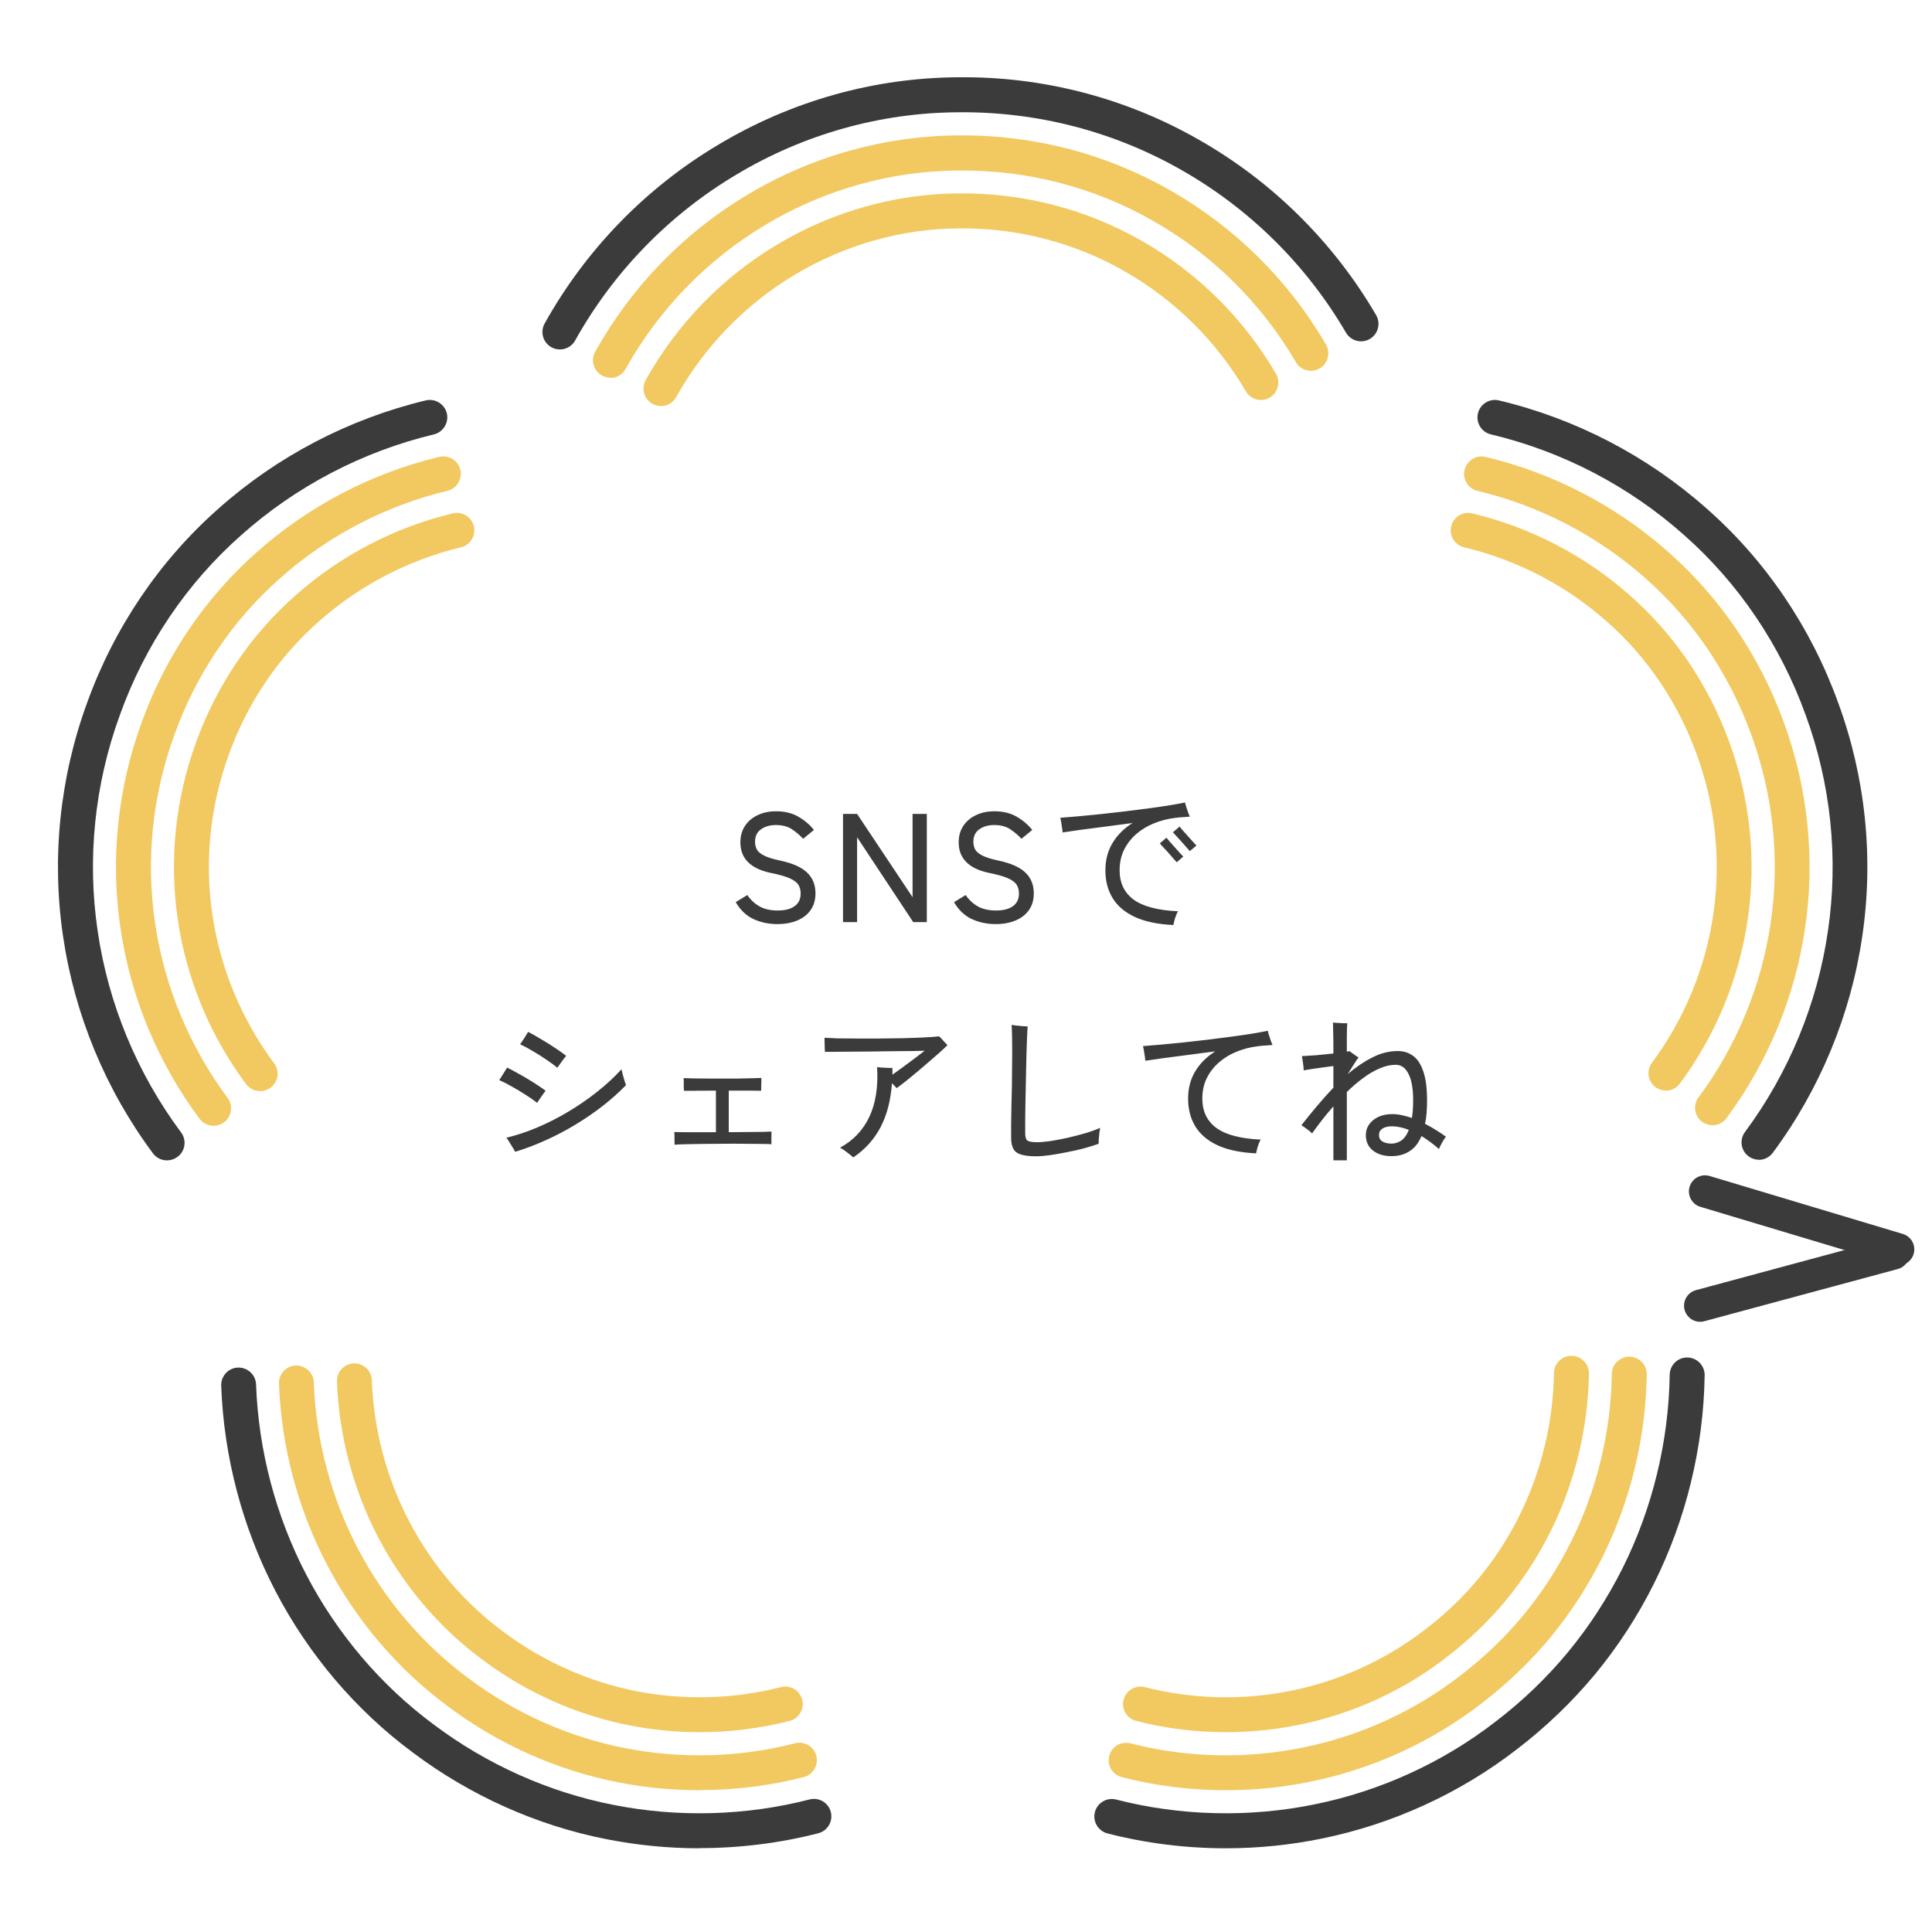<svg width="220" height="220" viewBox="0 0 220 220" fill="none" xmlns="http://www.w3.org/2000/svg">
<g clip-path="url(#clip0_31_254)">
<path d="M75.265 46.237C74.935 46.237 74.605 46.159 74.294 45.984C73.334 45.449 72.994 44.234 73.528 43.281C77.08 36.904 82.262 31.567 88.521 27.834C94.829 24.062 101.991 22.06 109.211 22.021C116.509 21.953 123.72 23.82 129.999 27.416C136.326 31.013 141.615 36.243 145.293 42.552C145.846 43.505 145.526 44.72 144.585 45.274C143.634 45.828 142.42 45.508 141.867 44.565C138.539 38.858 133.754 34.134 128.038 30.877C122.361 27.63 115.84 25.939 109.241 26.007C102.709 26.036 96.256 27.854 90.55 31.256C84.892 34.63 80.204 39.461 76.992 45.226C76.633 45.877 75.954 46.246 75.255 46.246L75.265 46.237Z" fill="#F2C960"/>
<path d="M69.511 43.009C69.181 43.009 68.851 42.931 68.54 42.756C67.58 42.222 67.24 41.007 67.774 40.054C71.889 32.666 77.896 26.473 85.145 22.157C92.453 17.782 100.76 15.459 109.154 15.42C117.636 15.333 125.972 17.501 133.27 21.681C140.597 25.851 146.73 31.917 150.99 39.227C151.544 40.18 151.223 41.395 150.282 41.95C149.331 42.504 148.118 42.183 147.565 41.24C143.654 34.542 138.035 28.972 131.3 25.151C124.613 21.321 116.957 19.338 109.173 19.416C101.478 19.455 93.879 21.584 87.173 25.598C80.516 29.565 75.013 35.242 71.238 42.017C70.879 42.669 70.2 43.038 69.501 43.038L69.511 43.009Z" fill="#F2C960"/>
<path d="M63.757 39.792C63.427 39.792 63.097 39.714 62.787 39.539C61.826 39.004 61.486 37.789 62.02 36.836C66.698 28.437 73.53 21.399 81.779 16.49C90.086 11.503 99.528 8.849 109.097 8.8C118.753 8.684 128.234 11.163 136.542 15.926C144.878 20.67 151.846 27.562 156.698 35.874C157.251 36.827 156.931 38.042 155.989 38.596C155.038 39.15 153.825 38.829 153.272 37.886C148.779 30.187 142.316 23.79 134.581 19.387C126.876 14.973 118.074 12.689 109.126 12.786C100.266 12.825 91.512 15.284 83.817 19.902C76.169 24.461 69.832 30.984 65.494 38.771C65.135 39.422 64.456 39.792 63.757 39.792Z" fill="#3B3B3B"/>
<path d="M189.703 124.191C189.295 124.191 188.878 124.064 188.519 123.802C187.636 123.151 187.451 121.897 188.111 121.022C191.799 116.044 194.215 110.192 195.099 104.097C195.991 98.012 195.341 91.722 193.206 85.899C191.071 80.008 187.539 74.778 182.968 70.773C178.349 66.67 172.73 63.754 166.722 62.325C165.655 62.072 164.995 61.003 165.247 59.934C165.5 58.864 166.567 58.203 167.635 58.456C174.273 60.041 180.484 63.268 185.588 67.788C190.654 72.231 194.575 78.025 196.933 84.538C199.291 90.973 200.019 97.944 199.019 104.671C198.039 111.417 195.37 117.891 191.285 123.394C190.897 123.919 190.295 124.201 189.683 124.201L189.703 124.191Z" fill="#F2C960"/>
<path d="M195.005 128.128C194.597 128.128 194.18 128.002 193.821 127.739C192.938 127.088 192.754 125.834 193.413 124.959C197.751 119.117 200.585 112.234 201.633 105.06C202.691 97.895 201.924 90.497 199.411 83.644C196.907 76.722 192.744 70.569 187.348 65.835C181.914 61.013 175.314 57.581 168.25 55.9C167.182 55.647 166.522 54.577 166.774 53.508C167.027 52.439 168.094 51.778 169.162 52.03C176.857 53.858 184.049 57.601 189.968 62.85C195.849 68.022 200.41 74.739 203.137 82.283C205.874 89.739 206.709 97.817 205.554 105.633C204.418 113.449 201.323 120.954 196.597 127.331C196.208 127.856 195.607 128.138 195.005 128.138V128.128Z" fill="#F2C960"/>
<path d="M200.3 132.065C199.892 132.065 199.475 131.939 199.116 131.676C198.233 131.025 198.048 129.771 198.708 128.896C203.687 122.179 206.957 114.266 208.151 106.012C209.373 97.769 208.49 89.253 205.598 81.379C202.726 73.427 197.922 66.34 191.711 60.877C185.471 55.336 177.882 51.389 169.769 49.464C168.702 49.211 168.042 48.142 168.294 47.072C168.546 46.003 169.624 45.342 170.681 45.595C179.435 47.675 187.606 51.933 194.331 57.902C201.037 63.793 206.219 71.444 209.315 80.018C212.43 88.504 213.381 97.691 212.062 106.596C210.771 115.49 207.248 124.026 201.872 131.268C201.484 131.793 200.882 132.075 200.271 132.075L200.3 132.065Z" fill="#3B3B3B"/>
<path d="M139.59 197.246C136.135 197.246 132.69 196.818 129.371 195.963C128.313 195.691 127.663 194.602 127.945 193.542C128.226 192.483 129.303 191.841 130.361 192.113C135.786 193.504 141.57 193.649 147.092 192.512C152.623 191.384 157.873 188.973 162.299 185.542C164.57 183.811 166.617 181.848 168.403 179.699C170.179 177.551 171.722 175.179 172.983 172.652C175.497 167.626 176.865 161.997 176.953 156.349C176.972 155.251 177.865 154.376 178.971 154.385C180.068 154.405 180.941 155.309 180.932 156.407C180.844 162.639 179.321 168.87 176.545 174.43C175.148 177.23 173.44 179.855 171.47 182.246C169.49 184.628 167.219 186.796 164.735 188.701C159.853 192.502 154.021 195.166 147.907 196.41C145.18 196.964 142.395 197.246 139.619 197.246H139.59Z" fill="#F2C960"/>
<path d="M139.588 203.856C135.589 203.856 131.591 203.361 127.738 202.369C126.681 202.097 126.03 201.008 126.312 199.949C126.584 198.879 127.661 198.238 128.728 198.52C135.114 200.162 141.917 200.318 148.409 198.986C154.911 197.664 161.093 194.835 166.304 190.791C168.963 188.759 171.37 186.456 173.476 183.918C175.572 181.381 177.387 178.581 178.872 175.607C181.832 169.696 183.443 163.076 183.54 156.446C183.559 155.348 184.452 154.492 185.558 154.482C186.655 154.502 187.528 155.406 187.518 156.504C187.412 163.727 185.655 170.95 182.433 177.395C180.813 180.642 178.823 183.695 176.543 186.465C174.243 189.226 171.613 191.744 168.73 193.951C163.053 198.354 156.309 201.446 149.215 202.884C146.061 203.536 142.829 203.856 139.607 203.856H139.588Z" fill="#F2C960"/>
<path d="M139.591 210.467C135.04 210.467 130.498 209.903 126.111 208.775C125.054 208.503 124.403 207.414 124.675 206.355C124.947 205.295 126.024 204.644 127.092 204.916C134.438 206.802 142.26 206.987 149.723 205.46C157.195 203.944 164.309 200.687 170.306 196.04C173.363 193.707 176.129 191.053 178.545 188.137C180.962 185.211 183.048 181.993 184.766 178.571C188.162 171.776 190.016 164.165 190.132 156.543C190.152 155.445 191.045 154.56 192.151 154.579C193.248 154.599 194.121 155.503 194.111 156.601C193.995 164.816 191.986 173.03 188.327 180.35C186.483 184.044 184.222 187.515 181.612 190.674C178.992 193.824 176.012 196.682 172.732 199.19C166.269 204.197 158.593 207.716 150.528 209.358C146.937 210.097 143.269 210.467 139.601 210.467H139.591Z" fill="#3B3B3B"/>
<path d="M79.665 197.246C76.967 197.246 74.26 196.984 71.62 196.459C65.632 195.283 59.858 192.697 54.909 188.973C50.028 185.367 45.922 180.545 43.05 175.033C40.216 169.599 38.596 163.465 38.372 157.311C38.334 156.213 39.188 155.289 40.284 155.251C41.391 155.212 42.303 156.067 42.342 157.166C42.545 162.736 44.001 168.277 46.573 173.196C49.164 178.173 52.871 182.528 57.287 185.785C61.77 189.158 66.991 191.491 72.387 192.561C77.85 193.64 83.576 193.484 88.933 192.113C90.001 191.841 91.078 192.483 91.35 193.542C91.621 194.602 90.981 195.691 89.923 195.963C86.594 196.818 83.13 197.246 79.675 197.246H79.665Z" fill="#F2C960"/>
<path d="M79.651 203.856C76.526 203.856 73.392 203.555 70.325 202.942C63.377 201.581 56.681 198.577 50.955 194.271C45.287 190.081 40.522 184.482 37.194 178.095C33.904 171.795 32.031 164.689 31.769 157.554C31.73 156.455 32.584 155.532 33.681 155.493C34.777 155.474 35.699 156.31 35.738 157.408C35.971 163.95 37.689 170.473 40.707 176.258C43.754 182.11 48.111 187.233 53.313 191.082C58.583 195.049 64.716 197.79 71.082 199.044C77.507 200.318 84.232 200.133 90.54 198.509C91.607 198.237 92.684 198.879 92.956 199.938C93.228 200.998 92.587 202.087 91.529 202.359C87.667 203.351 83.659 203.846 79.641 203.846L79.651 203.856Z" fill="#F2C960"/>
<path d="M79.651 210.467C76.089 210.467 72.528 210.117 69.044 209.427C61.135 207.871 53.516 204.459 47.005 199.56C40.541 194.777 35.126 188.41 31.351 181.148C27.615 173.974 25.48 165.895 25.189 157.788C25.15 156.689 26.004 155.766 27.101 155.727C28.188 155.698 29.119 156.543 29.158 157.642C29.43 165.166 31.409 172.661 34.874 179.31C38.377 186.038 43.395 191.938 49.382 196.371C55.428 200.921 62.493 204.08 69.82 205.519C77.205 206.987 84.94 206.773 92.189 204.906C93.257 204.634 94.334 205.276 94.606 206.335C94.877 207.395 94.237 208.484 93.179 208.756C88.783 209.884 84.222 210.448 79.66 210.448L79.651 210.467Z" fill="#3B3B3B"/>
<path d="M29.602 124.239C29.001 124.239 28.399 123.967 28.011 123.442C23.925 117.95 21.237 111.475 20.247 104.729C19.247 98.002 19.956 91.032 22.305 84.587C24.643 78.083 28.554 72.28 33.63 67.817C38.715 63.287 44.916 60.05 51.564 58.456C52.631 58.203 53.699 58.864 53.961 59.924C54.213 60.993 53.553 62.063 52.495 62.325C46.488 63.764 40.879 66.69 36.269 70.802C31.689 74.836 28.156 80.076 26.05 85.948C23.925 91.78 23.275 98.08 24.187 104.155C25.08 110.26 27.516 116.103 31.213 121.08C31.873 121.965 31.689 123.209 30.806 123.86C30.447 124.123 30.029 124.259 29.622 124.259L29.602 124.239Z" fill="#F2C960"/>
<path d="M24.306 128.186C23.704 128.186 23.103 127.914 22.715 127.389C17.979 121.022 14.864 113.527 13.719 105.701C12.554 97.895 13.379 89.817 16.106 82.331C18.804 74.797 23.355 68.07 29.246 62.87C35.146 57.62 42.337 53.858 50.023 52.021C51.091 51.768 52.158 52.429 52.42 53.489C52.673 54.558 52.013 55.627 50.955 55.89C43.9 57.581 37.301 61.023 31.886 65.854C26.49 70.617 22.326 76.781 19.852 83.692C17.348 90.556 16.591 97.963 17.659 105.118C18.716 112.292 21.57 119.175 25.917 125.017C26.577 125.902 26.393 127.146 25.51 127.798C25.151 128.06 24.733 128.196 24.326 128.196L24.306 128.186Z" fill="#F2C960"/>
<path d="M19.01 132.133C18.409 132.133 17.807 131.861 17.419 131.336C12.033 124.094 8.5 115.568 7.19 106.673C5.861 97.788 6.792 88.592 9.898 80.086C12.974 71.521 18.147 63.861 24.852 57.941C31.558 51.962 39.73 47.695 48.483 45.595C49.55 45.342 50.618 46.003 50.88 47.063C51.132 48.132 50.472 49.202 49.415 49.464C41.302 51.408 33.722 55.365 27.492 60.916C21.271 66.398 16.487 73.495 13.644 81.437C10.761 89.331 9.898 97.847 11.13 106.08C12.343 114.334 15.623 122.237 20.621 128.954C21.281 129.839 21.097 131.083 20.214 131.735C19.855 131.997 19.437 132.133 19.03 132.133H19.01Z" fill="#3B3B3B"/>
</g>
<path d="M194.152 135.667L216.152 142.267" stroke="#3B3B3B" stroke-width="3.667" stroke-linecap="round"/>
<path d="M193.598 148.68L215.621 142.738" stroke="#3B3B3B" stroke-width="3.667" stroke-linecap="round"/>
<path d="M88.513 105.229C87.528 105.229 86.618 105.035 85.785 104.648C84.964 104.261 84.295 103.621 83.779 102.73L85.099 101.92C85.486 102.483 85.955 102.917 86.507 103.222C87.058 103.527 87.745 103.68 88.566 103.68C89.387 103.68 90.027 103.516 90.484 103.187C90.942 102.859 91.171 102.378 91.171 101.744C91.171 101.369 91.089 101.046 90.924 100.776C90.76 100.494 90.432 100.242 89.939 100.019C89.446 99.796 88.701 99.585 87.704 99.386C85.439 98.893 84.307 97.737 84.307 95.918C84.307 95.214 84.477 94.598 84.817 94.07C85.157 93.542 85.633 93.132 86.243 92.838C86.853 92.533 87.563 92.381 88.372 92.381C89.358 92.381 90.203 92.586 90.907 92.997C91.623 93.407 92.215 93.912 92.684 94.51L91.452 95.514C91.077 95.103 90.649 94.739 90.168 94.422C89.686 94.106 89.082 93.947 88.355 93.947C87.674 93.947 87.105 94.112 86.648 94.44C86.202 94.757 85.979 95.226 85.979 95.848C85.979 96.177 86.049 96.476 86.19 96.746C86.343 97.004 86.618 97.233 87.017 97.432C87.416 97.632 87.997 97.813 88.76 97.978C90.215 98.283 91.259 98.74 91.892 99.35C92.538 99.96 92.86 100.753 92.86 101.726C92.86 102.477 92.673 103.117 92.297 103.645C91.933 104.161 91.423 104.554 90.766 104.824C90.121 105.094 89.37 105.229 88.513 105.229ZM95.996 105V92.68H97.598L103.916 102.166V92.68H105.536V105H103.987L97.598 95.338V105H95.996ZM113.373 105.229C112.388 105.229 111.478 105.035 110.645 104.648C109.824 104.261 109.155 103.621 108.639 102.73L109.959 101.92C110.346 102.483 110.815 102.917 111.367 103.222C111.918 103.527 112.605 103.68 113.426 103.68C114.247 103.68 114.887 103.516 115.344 103.187C115.802 102.859 116.031 102.378 116.031 101.744C116.031 101.369 115.949 101.046 115.784 100.776C115.62 100.494 115.292 100.242 114.799 100.019C114.306 99.796 113.561 99.585 112.564 99.386C110.299 98.893 109.167 97.737 109.167 95.918C109.167 95.214 109.337 94.598 109.677 94.07C110.017 93.542 110.493 93.132 111.103 92.838C111.713 92.533 112.423 92.381 113.232 92.381C114.218 92.381 115.063 92.586 115.767 92.997C116.482 93.407 117.075 93.912 117.544 94.51L116.312 95.514C115.937 95.103 115.509 94.739 115.028 94.422C114.546 94.106 113.942 93.947 113.215 93.947C112.534 93.947 111.965 94.112 111.508 94.44C111.062 94.757 110.839 95.226 110.839 95.848C110.839 96.177 110.909 96.476 111.05 96.746C111.202 97.004 111.478 97.233 111.877 97.432C112.276 97.632 112.857 97.813 113.62 97.978C115.074 98.283 116.119 98.74 116.752 99.35C117.398 99.96 117.72 100.753 117.72 101.726C117.72 102.477 117.533 103.117 117.157 103.645C116.793 104.161 116.283 104.554 115.626 104.824C114.981 105.094 114.23 105.229 113.373 105.229ZM133.616 105.334C131.845 105.252 130.384 104.947 129.234 104.419C128.096 103.891 127.251 103.175 126.7 102.272C126.148 101.369 125.872 100.313 125.872 99.104C125.872 97.919 126.148 96.875 126.7 95.971C127.251 95.068 128.008 94.317 128.97 93.718C127.949 93.847 126.923 93.982 125.89 94.123C124.869 94.252 123.925 94.376 123.056 94.493C122.2 94.61 121.514 94.71 120.997 94.792C120.997 94.675 120.98 94.51 120.944 94.299C120.909 94.076 120.874 93.853 120.839 93.63C120.804 93.407 120.768 93.237 120.733 93.12C121.261 93.085 121.912 93.032 122.687 92.962C123.473 92.891 124.324 92.809 125.239 92.715C126.166 92.61 127.104 92.504 128.055 92.398C129.005 92.281 129.92 92.164 130.8 92.046C131.692 91.929 132.496 91.812 133.212 91.694C133.927 91.577 134.502 91.472 134.936 91.378C134.972 91.495 135.019 91.659 135.077 91.87C135.148 92.082 135.218 92.293 135.288 92.504C135.371 92.715 135.435 92.879 135.482 92.997C135.247 93.008 134.995 93.026 134.725 93.05C134.467 93.061 134.156 93.091 133.792 93.138C132.936 93.243 132.126 93.454 131.364 93.771C130.613 94.076 129.944 94.487 129.357 95.003C128.782 95.508 128.325 96.106 127.984 96.798C127.656 97.479 127.492 98.248 127.492 99.104C127.492 100.535 128.02 101.644 129.076 102.43C130.143 103.217 131.833 103.662 134.144 103.768C134.027 103.956 133.916 104.214 133.81 104.542C133.716 104.859 133.652 105.123 133.616 105.334ZM135.482 96.922C135.435 96.851 135.318 96.716 135.13 96.517C134.954 96.306 134.755 96.077 134.532 95.83C134.309 95.584 134.103 95.361 133.916 95.162C133.74 94.962 133.622 94.833 133.564 94.774L134.32 94.123C134.379 94.194 134.496 94.334 134.672 94.546C134.86 94.745 135.06 94.968 135.271 95.214C135.494 95.461 135.693 95.684 135.869 95.883C136.057 96.083 136.18 96.218 136.239 96.288L135.482 96.922ZM134.004 98.189C133.945 98.118 133.822 97.984 133.634 97.784C133.458 97.573 133.259 97.344 133.036 97.098C132.813 96.851 132.607 96.628 132.42 96.429C132.244 96.229 132.126 96.1 132.068 96.042L132.824 95.39C132.883 95.461 133 95.602 133.176 95.813C133.364 96.012 133.564 96.235 133.775 96.482C133.998 96.728 134.197 96.951 134.373 97.15C134.561 97.35 134.684 97.479 134.743 97.538L134.004 98.189ZM58.661 131.158C58.614 131.053 58.52 130.889 58.379 130.666C58.25 130.443 58.115 130.226 57.974 130.014C57.845 129.791 57.74 129.639 57.658 129.557C58.796 129.287 59.963 128.9 61.16 128.395C62.357 127.891 63.536 127.292 64.698 126.6C65.859 125.908 66.956 125.151 67.989 124.33C69.033 123.508 69.96 122.652 70.77 121.76C70.793 121.877 70.84 122.071 70.91 122.341C70.981 122.599 71.051 122.851 71.122 123.098C71.204 123.344 71.257 123.502 71.28 123.573C70.506 124.371 69.632 125.151 68.658 125.914C67.695 126.665 66.663 127.374 65.56 128.043C64.457 128.712 63.319 129.31 62.146 129.838C60.984 130.366 59.822 130.806 58.661 131.158ZM61.16 125.579C60.808 125.298 60.38 124.998 59.875 124.682C59.371 124.353 58.854 124.042 58.326 123.749C57.798 123.444 57.306 123.191 56.848 122.992C56.965 122.828 57.112 122.599 57.288 122.306C57.476 122.012 57.628 121.766 57.746 121.566C58.086 121.731 58.461 121.93 58.872 122.165C59.283 122.388 59.693 122.622 60.104 122.869C60.515 123.115 60.896 123.356 61.248 123.59C61.612 123.825 61.905 124.03 62.128 124.206C62.058 124.3 61.958 124.435 61.829 124.611C61.712 124.787 61.588 124.963 61.459 125.139C61.342 125.315 61.242 125.462 61.16 125.579ZM63.466 121.584C63.114 121.291 62.691 120.98 62.198 120.651C61.717 120.323 61.213 120.006 60.685 119.701C60.169 119.384 59.682 119.12 59.224 118.909C59.353 118.745 59.506 118.522 59.682 118.24C59.869 117.947 60.022 117.7 60.139 117.501C60.585 117.724 61.084 118.005 61.635 118.346C62.198 118.674 62.732 119.009 63.237 119.349C63.753 119.689 64.164 119.982 64.469 120.229C64.387 120.323 64.281 120.458 64.152 120.634C64.035 120.798 63.911 120.968 63.782 121.144C63.653 121.32 63.548 121.467 63.466 121.584ZM76.806 130.349C76.818 130.267 76.818 130.126 76.806 129.926C76.806 129.727 76.806 129.527 76.806 129.328C76.806 129.117 76.8 128.976 76.789 128.906C76.988 128.906 77.323 128.911 77.792 128.923C78.273 128.923 78.836 128.923 79.482 128.923C80.127 128.923 80.808 128.923 81.523 128.923V124.189C80.725 124.189 79.992 124.195 79.323 124.206C78.654 124.206 78.173 124.206 77.88 124.206C77.88 124.113 77.874 123.972 77.862 123.784C77.862 123.585 77.862 123.385 77.862 123.186C77.862 122.986 77.856 122.845 77.845 122.763C78.079 122.775 78.42 122.787 78.866 122.798C79.323 122.798 79.845 122.804 80.432 122.816C81.019 122.816 81.623 122.816 82.245 122.816C82.878 122.816 83.489 122.816 84.075 122.816C84.662 122.804 85.184 122.793 85.642 122.781C86.111 122.769 86.463 122.757 86.698 122.746C86.698 122.828 86.698 122.974 86.698 123.186C86.698 123.385 86.692 123.585 86.68 123.784C86.68 123.983 86.68 124.124 86.68 124.206C86.387 124.195 85.894 124.189 85.202 124.189C84.521 124.189 83.782 124.189 82.984 124.189V128.923C83.747 128.911 84.468 128.906 85.149 128.906C85.829 128.894 86.41 128.888 86.891 128.888C87.372 128.876 87.695 128.865 87.859 128.853C87.859 128.923 87.853 129.064 87.842 129.275C87.842 129.475 87.842 129.68 87.842 129.891C87.842 130.091 87.842 130.226 87.842 130.296C87.584 130.273 87.173 130.261 86.61 130.261C86.046 130.249 85.389 130.243 84.638 130.243C83.899 130.231 83.125 130.231 82.315 130.243C81.517 130.243 80.743 130.249 79.992 130.261C79.253 130.273 78.602 130.284 78.038 130.296C77.475 130.308 77.064 130.325 76.806 130.349ZM97.17 131.792C97.111 131.733 96.982 131.628 96.782 131.475C96.595 131.334 96.395 131.182 96.184 131.018C95.973 130.865 95.797 130.754 95.656 130.683C97.146 129.885 98.255 128.724 98.982 127.198C99.71 125.673 100.009 123.778 99.88 121.514C99.997 121.525 100.173 121.543 100.408 121.566C100.654 121.578 100.895 121.59 101.13 121.602C101.376 121.602 101.54 121.602 101.622 121.602V122.376C101.998 122.106 102.42 121.801 102.89 121.461C103.371 121.109 103.828 120.769 104.262 120.44C104.697 120.111 105.043 119.847 105.301 119.648C105.007 119.66 104.55 119.671 103.928 119.683C103.318 119.683 102.614 119.689 101.816 119.701C101.018 119.713 100.197 119.724 99.352 119.736C98.519 119.736 97.721 119.742 96.958 119.754C96.196 119.754 95.544 119.759 95.005 119.771C94.465 119.771 94.107 119.771 93.931 119.771C93.931 119.666 93.925 119.513 93.914 119.314C93.914 119.102 93.908 118.891 93.896 118.68C93.896 118.457 93.896 118.287 93.896 118.17C94.201 118.193 94.67 118.217 95.304 118.24C95.938 118.252 96.671 118.258 97.504 118.258C98.337 118.258 99.211 118.258 100.126 118.258C101.053 118.246 101.957 118.234 102.837 118.222C103.717 118.199 104.515 118.17 105.23 118.134C105.946 118.099 106.515 118.058 106.938 118.011C107.067 118.117 107.225 118.281 107.413 118.504C107.612 118.727 107.771 118.897 107.888 119.014C107.665 119.237 107.372 119.513 107.008 119.842C106.644 120.17 106.239 120.522 105.794 120.898C105.359 121.273 104.914 121.654 104.456 122.042C104.01 122.417 103.582 122.769 103.171 123.098C102.761 123.414 102.409 123.684 102.115 123.907C102.057 123.837 101.974 123.755 101.869 123.661C101.775 123.555 101.675 123.45 101.57 123.344C101.429 125.303 100.995 126.975 100.267 128.36C99.54 129.745 98.507 130.889 97.17 131.792ZM117.99 131.669C117.275 131.669 116.706 131.604 116.283 131.475C115.873 131.358 115.579 131.147 115.403 130.842C115.227 130.525 115.139 130.091 115.139 129.539C115.139 129.129 115.139 128.606 115.139 127.973C115.151 127.339 115.163 126.653 115.174 125.914C115.198 125.163 115.215 124.412 115.227 123.661C115.239 122.898 115.245 122.188 115.245 121.531C115.257 120.874 115.262 120.317 115.262 119.859C115.262 119.143 115.257 118.51 115.245 117.958C115.233 117.407 115.215 116.99 115.192 116.709C115.309 116.721 115.485 116.744 115.72 116.779C115.966 116.803 116.213 116.826 116.459 116.85C116.706 116.873 116.893 116.885 117.022 116.885C116.999 117.119 116.975 117.524 116.952 118.099C116.929 118.674 116.905 119.355 116.882 120.141C116.87 120.927 116.852 121.76 116.829 122.64C116.805 123.508 116.788 124.359 116.776 125.192C116.764 126.025 116.753 126.782 116.741 127.462C116.741 128.131 116.741 128.659 116.741 129.046C116.741 129.469 116.823 129.745 116.987 129.874C117.163 130.003 117.533 130.067 118.096 130.067C118.46 130.067 118.947 130.026 119.557 129.944C120.167 129.85 120.824 129.727 121.528 129.574C122.232 129.41 122.913 129.234 123.57 129.046C124.238 128.847 124.807 128.642 125.277 128.43C125.253 128.559 125.224 128.747 125.189 128.994C125.165 129.228 125.142 129.469 125.118 129.715C125.107 129.95 125.101 130.126 125.101 130.243C124.62 130.419 124.057 130.595 123.411 130.771C122.778 130.935 122.121 131.082 121.44 131.211C120.759 131.352 120.114 131.463 119.504 131.546C118.906 131.628 118.401 131.669 117.99 131.669ZM143.035 131.334C141.263 131.252 139.803 130.947 138.653 130.419C137.515 129.891 136.67 129.175 136.118 128.272C135.567 127.369 135.291 126.313 135.291 125.104C135.291 123.919 135.567 122.875 136.118 121.971C136.67 121.068 137.427 120.317 138.389 119.718C137.368 119.847 136.341 119.982 135.309 120.123C134.288 120.252 133.343 120.375 132.475 120.493C131.619 120.61 130.932 120.71 130.416 120.792C130.416 120.675 130.398 120.51 130.363 120.299C130.328 120.076 130.293 119.853 130.258 119.63C130.222 119.407 130.187 119.237 130.152 119.12C130.68 119.085 131.331 119.032 132.106 118.962C132.892 118.891 133.742 118.809 134.658 118.715C135.585 118.61 136.523 118.504 137.474 118.398C138.424 118.281 139.339 118.164 140.219 118.046C141.111 117.929 141.915 117.812 142.63 117.694C143.346 117.577 143.921 117.471 144.355 117.378C144.39 117.495 144.437 117.659 144.496 117.87C144.566 118.082 144.637 118.293 144.707 118.504C144.789 118.715 144.854 118.879 144.901 118.997C144.666 119.009 144.414 119.026 144.144 119.05C143.886 119.061 143.575 119.091 143.211 119.138C142.355 119.243 141.545 119.454 140.782 119.771C140.031 120.076 139.363 120.487 138.776 121.003C138.201 121.508 137.743 122.106 137.403 122.798C137.075 123.479 136.91 124.247 136.91 125.104C136.91 126.535 137.438 127.644 138.494 128.43C139.562 129.217 141.252 129.662 143.563 129.768C143.446 129.956 143.334 130.214 143.229 130.542C143.135 130.859 143.07 131.123 143.035 131.334ZM151.835 132.126V125.984C151.378 126.5 150.943 127.022 150.533 127.55C150.122 128.078 149.747 128.583 149.406 129.064C149.254 128.9 149.06 128.735 148.826 128.571C148.591 128.395 148.38 128.249 148.192 128.131C148.755 127.415 149.342 126.694 149.952 125.966C150.562 125.239 151.19 124.535 151.835 123.854V121.39C151.471 121.437 151.073 121.49 150.638 121.549C150.216 121.607 149.805 121.666 149.406 121.725C149.019 121.783 148.702 121.836 148.456 121.883C148.456 121.766 148.444 121.602 148.421 121.39C148.397 121.179 148.368 120.968 148.333 120.757C148.298 120.546 148.268 120.381 148.245 120.264C148.691 120.241 149.242 120.205 149.899 120.158C150.556 120.1 151.202 120.035 151.835 119.965V118.698C151.835 118.451 151.829 118.175 151.818 117.87C151.818 117.554 151.812 117.26 151.8 116.99C151.8 116.721 151.794 116.539 151.782 116.445C151.9 116.457 152.07 116.468 152.293 116.48C152.516 116.492 152.733 116.503 152.944 116.515C153.167 116.515 153.325 116.515 153.419 116.515C153.407 116.586 153.396 116.762 153.384 117.043C153.372 117.313 153.366 117.606 153.366 117.923C153.366 118.228 153.366 118.475 153.366 118.662V119.754L153.683 119.701C153.73 119.736 153.824 119.806 153.965 119.912C154.106 120.006 154.246 120.106 154.387 120.211C154.54 120.305 154.645 120.375 154.704 120.422C154.598 120.54 154.434 120.774 154.211 121.126C153.988 121.467 153.742 121.86 153.472 122.306C154.375 121.531 155.302 120.903 156.253 120.422C157.203 119.93 158.177 119.683 159.174 119.683C159.82 119.683 160.389 119.859 160.882 120.211C161.386 120.563 161.779 121.15 162.061 121.971C162.354 122.793 162.501 123.907 162.501 125.315C162.501 125.82 162.483 126.295 162.448 126.741C162.413 127.187 162.354 127.597 162.272 127.973C162.718 128.196 163.14 128.436 163.539 128.694C163.938 128.941 164.308 129.187 164.648 129.434C164.531 129.586 164.39 129.803 164.226 130.085C164.073 130.355 163.95 130.607 163.856 130.842C163.527 130.548 163.193 130.278 162.853 130.032C162.524 129.786 162.196 129.563 161.867 129.363C161.539 130.149 161.087 130.724 160.512 131.088C159.937 131.463 159.251 131.651 158.453 131.651C157.573 131.651 156.863 131.434 156.323 131C155.795 130.578 155.531 129.991 155.531 129.24C155.531 128.794 155.654 128.395 155.901 128.043C156.159 127.679 156.511 127.392 156.957 127.181C157.414 126.97 157.942 126.864 158.541 126.864C158.893 126.864 159.257 126.905 159.632 126.987C160.019 127.069 160.401 127.175 160.776 127.304C160.823 127.022 160.858 126.717 160.882 126.389C160.905 126.049 160.917 125.679 160.917 125.28C160.917 123.966 160.741 122.969 160.389 122.288C160.049 121.596 159.562 121.25 158.928 121.25C158.33 121.25 157.714 121.39 157.08 121.672C156.446 121.942 155.819 122.311 155.197 122.781C154.575 123.238 153.965 123.761 153.366 124.347V132.126H151.835ZM158.453 130.226C158.828 130.226 159.192 130.114 159.544 129.891C159.896 129.657 160.189 129.246 160.424 128.659C159.72 128.389 159.081 128.254 158.506 128.254C158.036 128.254 157.673 128.342 157.414 128.518C157.156 128.694 157.027 128.935 157.027 129.24C157.027 129.569 157.156 129.815 157.414 129.979C157.684 130.143 158.03 130.226 158.453 130.226Z" fill="#3B3B3B"/>
<defs>
<clipPath id="clip0_31_254">
<rect width="206.067" height="201.667" fill="white" transform="translate(6.598 8.8)"/>
</clipPath>
</defs>
</svg>
